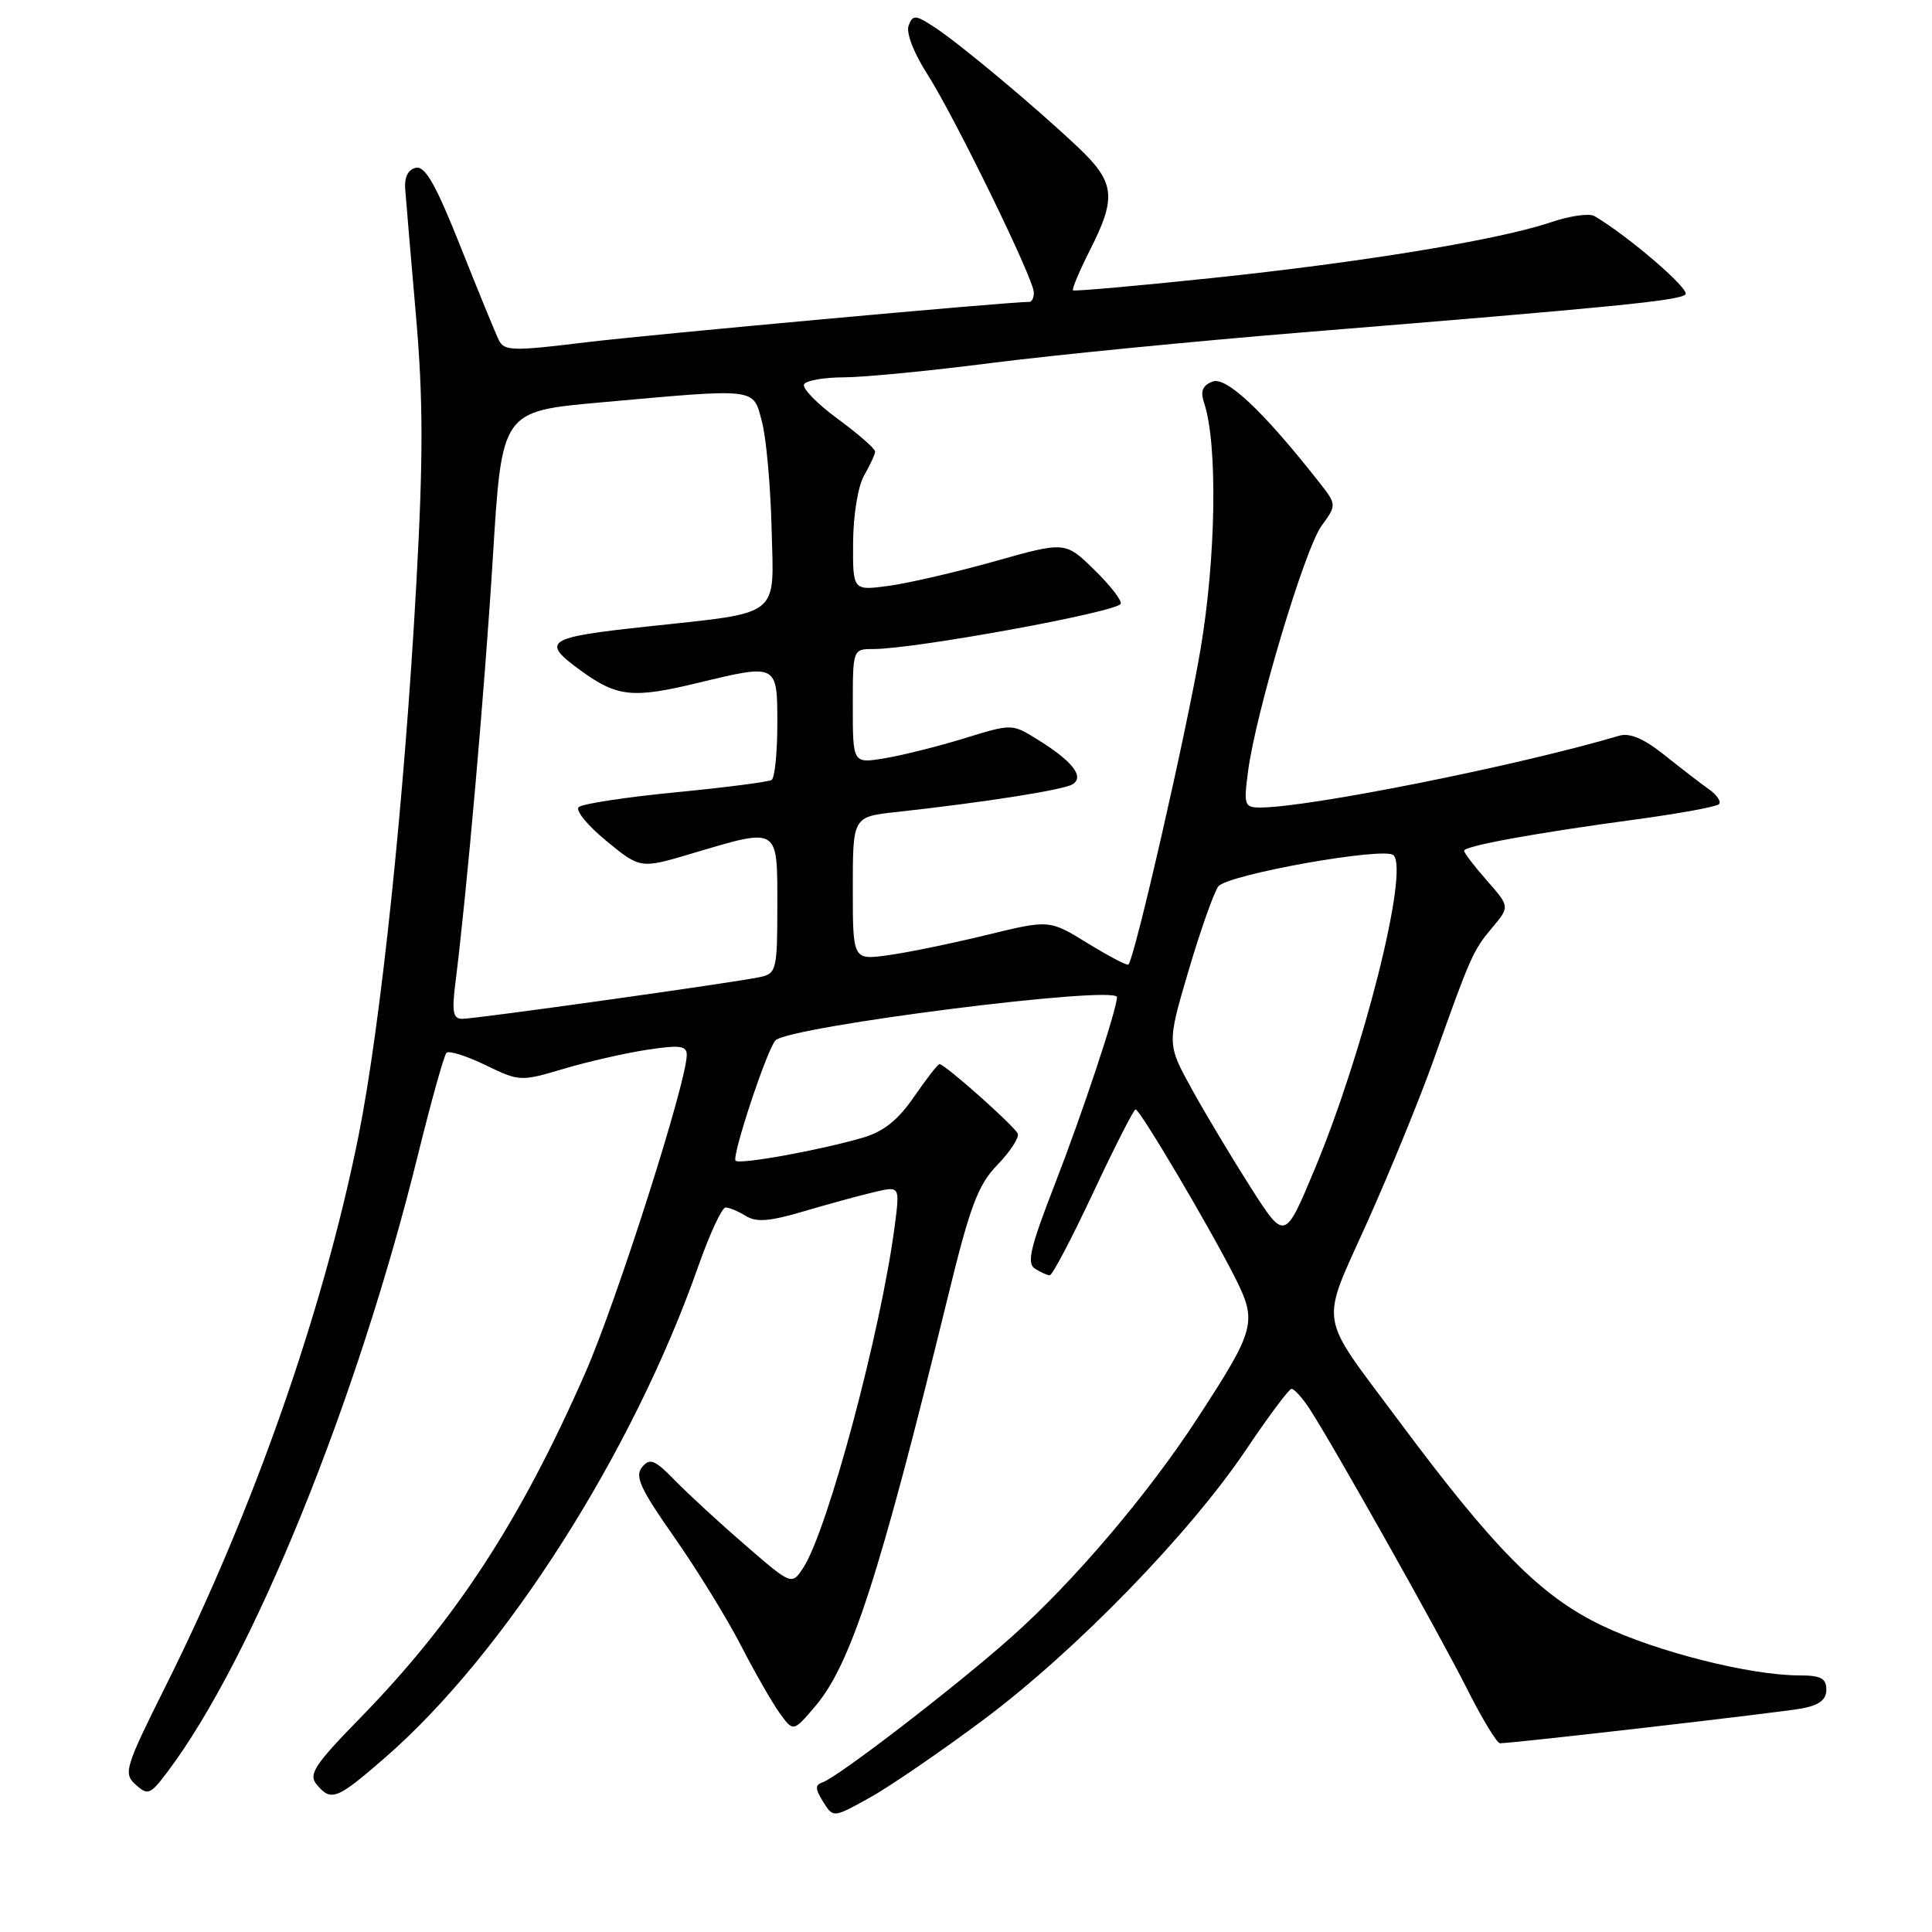 <?xml version="1.0" encoding="UTF-8" standalone="no"?>
<!DOCTYPE svg PUBLIC "-//W3C//DTD SVG 1.1//EN" "http://www.w3.org/Graphics/SVG/1.1/DTD/svg11.dtd" >
<svg xmlns="http://www.w3.org/2000/svg" xmlns:xlink="http://www.w3.org/1999/xlink" version="1.1" viewBox="0 0 256 256">
 <g >
 <path fill="currentColor"
d=" M 130.39 227.82 C 142.58 218.71 157.69 203.15 165.14 192.05 C 168.09 187.66 170.79 184.05 171.13 184.03 C 171.48 184.02 172.55 185.19 173.50 186.64 C 176.57 191.33 190.68 216.41 194.41 223.82 C 196.40 227.77 198.36 231.00 198.76 230.99 C 200.72 230.97 235.91 226.91 238.75 226.38 C 241.06 225.95 242.00 225.23 242.00 223.89 C 242.00 222.39 241.26 222.00 238.46 222.00 C 231.93 222.00 219.57 218.89 212.30 215.41 C 204.21 211.55 198.03 205.32 185.32 188.23 C 174.50 173.68 174.86 176.03 181.23 161.81 C 184.26 155.04 188.18 145.45 189.94 140.50 C 194.85 126.69 195.19 125.93 197.71 122.94 C 200.06 120.14 200.06 120.14 197.03 116.69 C 195.36 114.79 194.00 113.01 194.00 112.73 C 194.00 112.10 203.40 110.38 216.83 108.57 C 222.51 107.80 227.43 106.90 227.77 106.56 C 228.10 106.23 227.51 105.34 226.44 104.58 C 225.37 103.83 222.72 101.78 220.54 100.04 C 217.81 97.86 215.94 97.07 214.54 97.49 C 201.41 101.40 173.44 107.00 167.01 107.00 C 164.88 107.00 164.78 106.71 165.38 102.16 C 166.42 94.33 172.89 72.74 175.10 69.69 C 177.15 66.88 177.15 66.88 174.63 63.69 C 167.33 54.42 162.47 49.86 160.67 50.56 C 159.33 51.08 159.03 51.84 159.55 53.39 C 161.36 58.76 161.14 73.87 159.07 86.07 C 157.23 96.93 150.36 126.96 149.52 127.81 C 149.35 127.98 146.93 126.71 144.13 124.99 C 139.05 121.86 139.05 121.86 130.77 123.88 C 126.22 124.99 120.36 126.20 117.75 126.56 C 113.00 127.23 113.00 127.23 113.00 117.73 C 113.00 108.23 113.00 108.23 118.75 107.60 C 130.63 106.29 140.91 104.67 142.12 103.92 C 143.74 102.93 142.10 100.84 137.43 97.96 C 134.09 95.89 134.08 95.89 127.79 97.83 C 124.33 98.89 119.59 100.08 117.25 100.47 C 113.00 101.18 113.00 101.18 113.00 93.59 C 113.00 86.00 113.00 86.00 115.75 86.00 C 121.24 85.99 147.79 81.14 148.49 80.02 C 148.72 79.64 147.17 77.62 145.03 75.53 C 141.15 71.74 141.15 71.74 131.82 74.37 C 126.70 75.81 120.36 77.28 117.75 77.63 C 113.00 78.27 113.00 78.27 113.04 71.89 C 113.06 68.25 113.69 64.42 114.50 63.00 C 115.29 61.62 115.95 60.20 115.96 59.84 C 115.98 59.47 113.75 57.52 111.00 55.50 C 108.24 53.48 106.24 51.41 106.55 50.91 C 106.86 50.41 109.23 50.00 111.81 50.00 C 114.39 50.00 123.25 49.14 131.50 48.08 C 139.75 47.03 158.20 45.22 172.50 44.05 C 213.97 40.68 222.45 39.84 223.33 39.02 C 224.02 38.38 215.77 31.28 211.27 28.63 C 210.59 28.23 208.00 28.60 205.50 29.45 C 198.63 31.78 180.57 34.75 160.50 36.85 C 150.60 37.89 142.36 38.62 142.18 38.47 C 142.01 38.32 143.02 35.92 144.43 33.13 C 148.00 26.10 147.75 24.13 142.75 19.42 C 136.91 13.92 127.07 5.71 123.76 3.56 C 121.28 1.95 120.96 1.94 120.40 3.39 C 120.04 4.33 121.05 6.97 122.83 9.75 C 126.45 15.39 136.98 36.96 136.99 38.75 C 137.00 39.44 136.73 40.00 136.40 40.00 C 133.53 40.00 86.12 44.33 77.70 45.35 C 67.99 46.54 66.82 46.52 66.11 45.09 C 65.67 44.21 63.39 38.64 61.03 32.70 C 57.79 24.54 56.35 21.98 55.12 22.23 C 54.09 22.44 53.57 23.45 53.69 25.03 C 53.79 26.39 54.43 33.91 55.11 41.74 C 56.08 52.86 56.09 60.62 55.17 77.26 C 53.60 105.82 50.45 135.85 47.49 150.59 C 42.84 173.70 33.59 200.08 22.06 223.19 C 16.55 234.23 16.32 234.98 17.97 236.47 C 19.59 237.94 19.91 237.81 22.19 234.78 C 33.46 219.85 47.34 185.63 55.39 152.99 C 57.14 145.90 58.84 139.83 59.16 139.50 C 59.49 139.18 61.81 139.91 64.33 141.13 C 68.82 143.31 68.99 143.32 74.70 141.62 C 77.89 140.67 82.86 139.54 85.75 139.10 C 90.08 138.44 91.00 138.56 91.00 139.78 C 91.00 143.35 81.72 172.43 77.55 181.92 C 68.94 201.54 60.33 214.74 47.68 227.69 C 41.67 233.85 40.85 235.11 41.95 236.44 C 43.87 238.76 44.62 238.47 51.04 232.88 C 66.89 219.10 83.88 192.43 92.54 167.75 C 94.04 163.49 95.66 160.00 96.14 160.00 C 96.63 160.00 97.84 160.51 98.83 161.12 C 100.21 161.99 102.02 161.84 106.56 160.49 C 109.83 159.53 114.02 158.38 115.87 157.95 C 119.24 157.16 119.24 157.16 118.57 162.33 C 116.77 176.26 109.68 202.78 106.44 207.73 C 104.91 210.06 104.91 210.06 98.80 204.78 C 95.44 201.88 91.25 198.02 89.49 196.22 C 86.76 193.41 86.12 193.15 85.08 194.40 C 84.08 195.60 84.85 197.28 89.34 203.68 C 92.35 207.98 96.32 214.43 98.16 218.00 C 99.99 221.57 102.32 225.62 103.31 227.00 C 105.12 229.50 105.12 229.50 108.03 226.08 C 112.76 220.50 116.52 208.90 125.56 172.00 C 128.55 159.75 129.58 157.01 132.17 154.34 C 133.85 152.60 135.06 150.75 134.86 150.23 C 134.49 149.26 125.20 141.00 124.49 141.00 C 124.27 141.00 122.76 142.94 121.12 145.32 C 119.00 148.41 117.07 149.95 114.33 150.75 C 108.60 152.42 98.00 154.34 97.47 153.80 C 96.92 153.26 101.68 138.91 102.76 137.85 C 104.67 135.99 148.00 130.50 148.00 132.13 C 148.00 133.74 143.47 147.38 139.79 156.87 C 136.52 165.27 136.02 167.40 137.13 168.10 C 137.88 168.58 138.77 168.98 139.10 168.98 C 139.44 168.99 142.03 164.05 144.87 158.00 C 147.70 151.95 150.23 147.00 150.47 147.00 C 151.04 147.00 160.16 162.41 163.57 169.13 C 166.63 175.18 166.40 176.05 158.68 187.91 C 152.10 198.02 142.25 209.60 133.99 216.94 C 126.64 223.48 111.01 235.50 108.99 236.17 C 107.99 236.50 108.00 237.03 109.07 238.74 C 110.41 240.89 110.41 240.89 115.26 238.19 C 117.93 236.71 124.74 232.04 130.39 227.82 Z  M 165.79 157.45 C 163.35 153.63 159.83 147.76 157.98 144.42 C 154.62 138.34 154.62 138.34 157.49 128.61 C 159.07 123.26 160.85 118.24 161.43 117.46 C 162.62 115.88 183.49 112.16 184.65 113.32 C 186.72 115.38 180.69 139.39 174.19 154.95 C 170.24 164.40 170.24 164.40 165.79 157.45 Z  M 60.34 130.25 C 61.84 118.46 64.25 91.09 65.32 73.62 C 66.50 54.50 66.50 54.50 79.50 53.33 C 100.52 51.44 99.75 51.35 100.95 55.82 C 101.52 57.92 102.10 64.31 102.24 70.01 C 102.54 82.00 103.73 81.07 85.56 83.04 C 72.31 84.47 71.59 84.96 76.99 88.88 C 81.80 92.36 83.83 92.57 92.50 90.48 C 103.03 87.94 103.00 87.92 103.00 95.94 C 103.00 99.76 102.66 103.09 102.24 103.35 C 101.82 103.61 96.09 104.35 89.49 104.99 C 82.90 105.63 77.13 106.51 76.68 106.95 C 76.22 107.39 77.88 109.41 80.36 111.44 C 84.86 115.13 84.86 115.13 91.79 113.06 C 103.26 109.65 103.00 109.49 103.00 119.98 C 103.00 128.48 102.88 128.99 100.75 129.46 C 97.55 130.16 63.08 135.00 61.26 135.00 C 60.03 135.00 59.86 134.09 60.34 130.25 Z "/>
</g>
</svg>